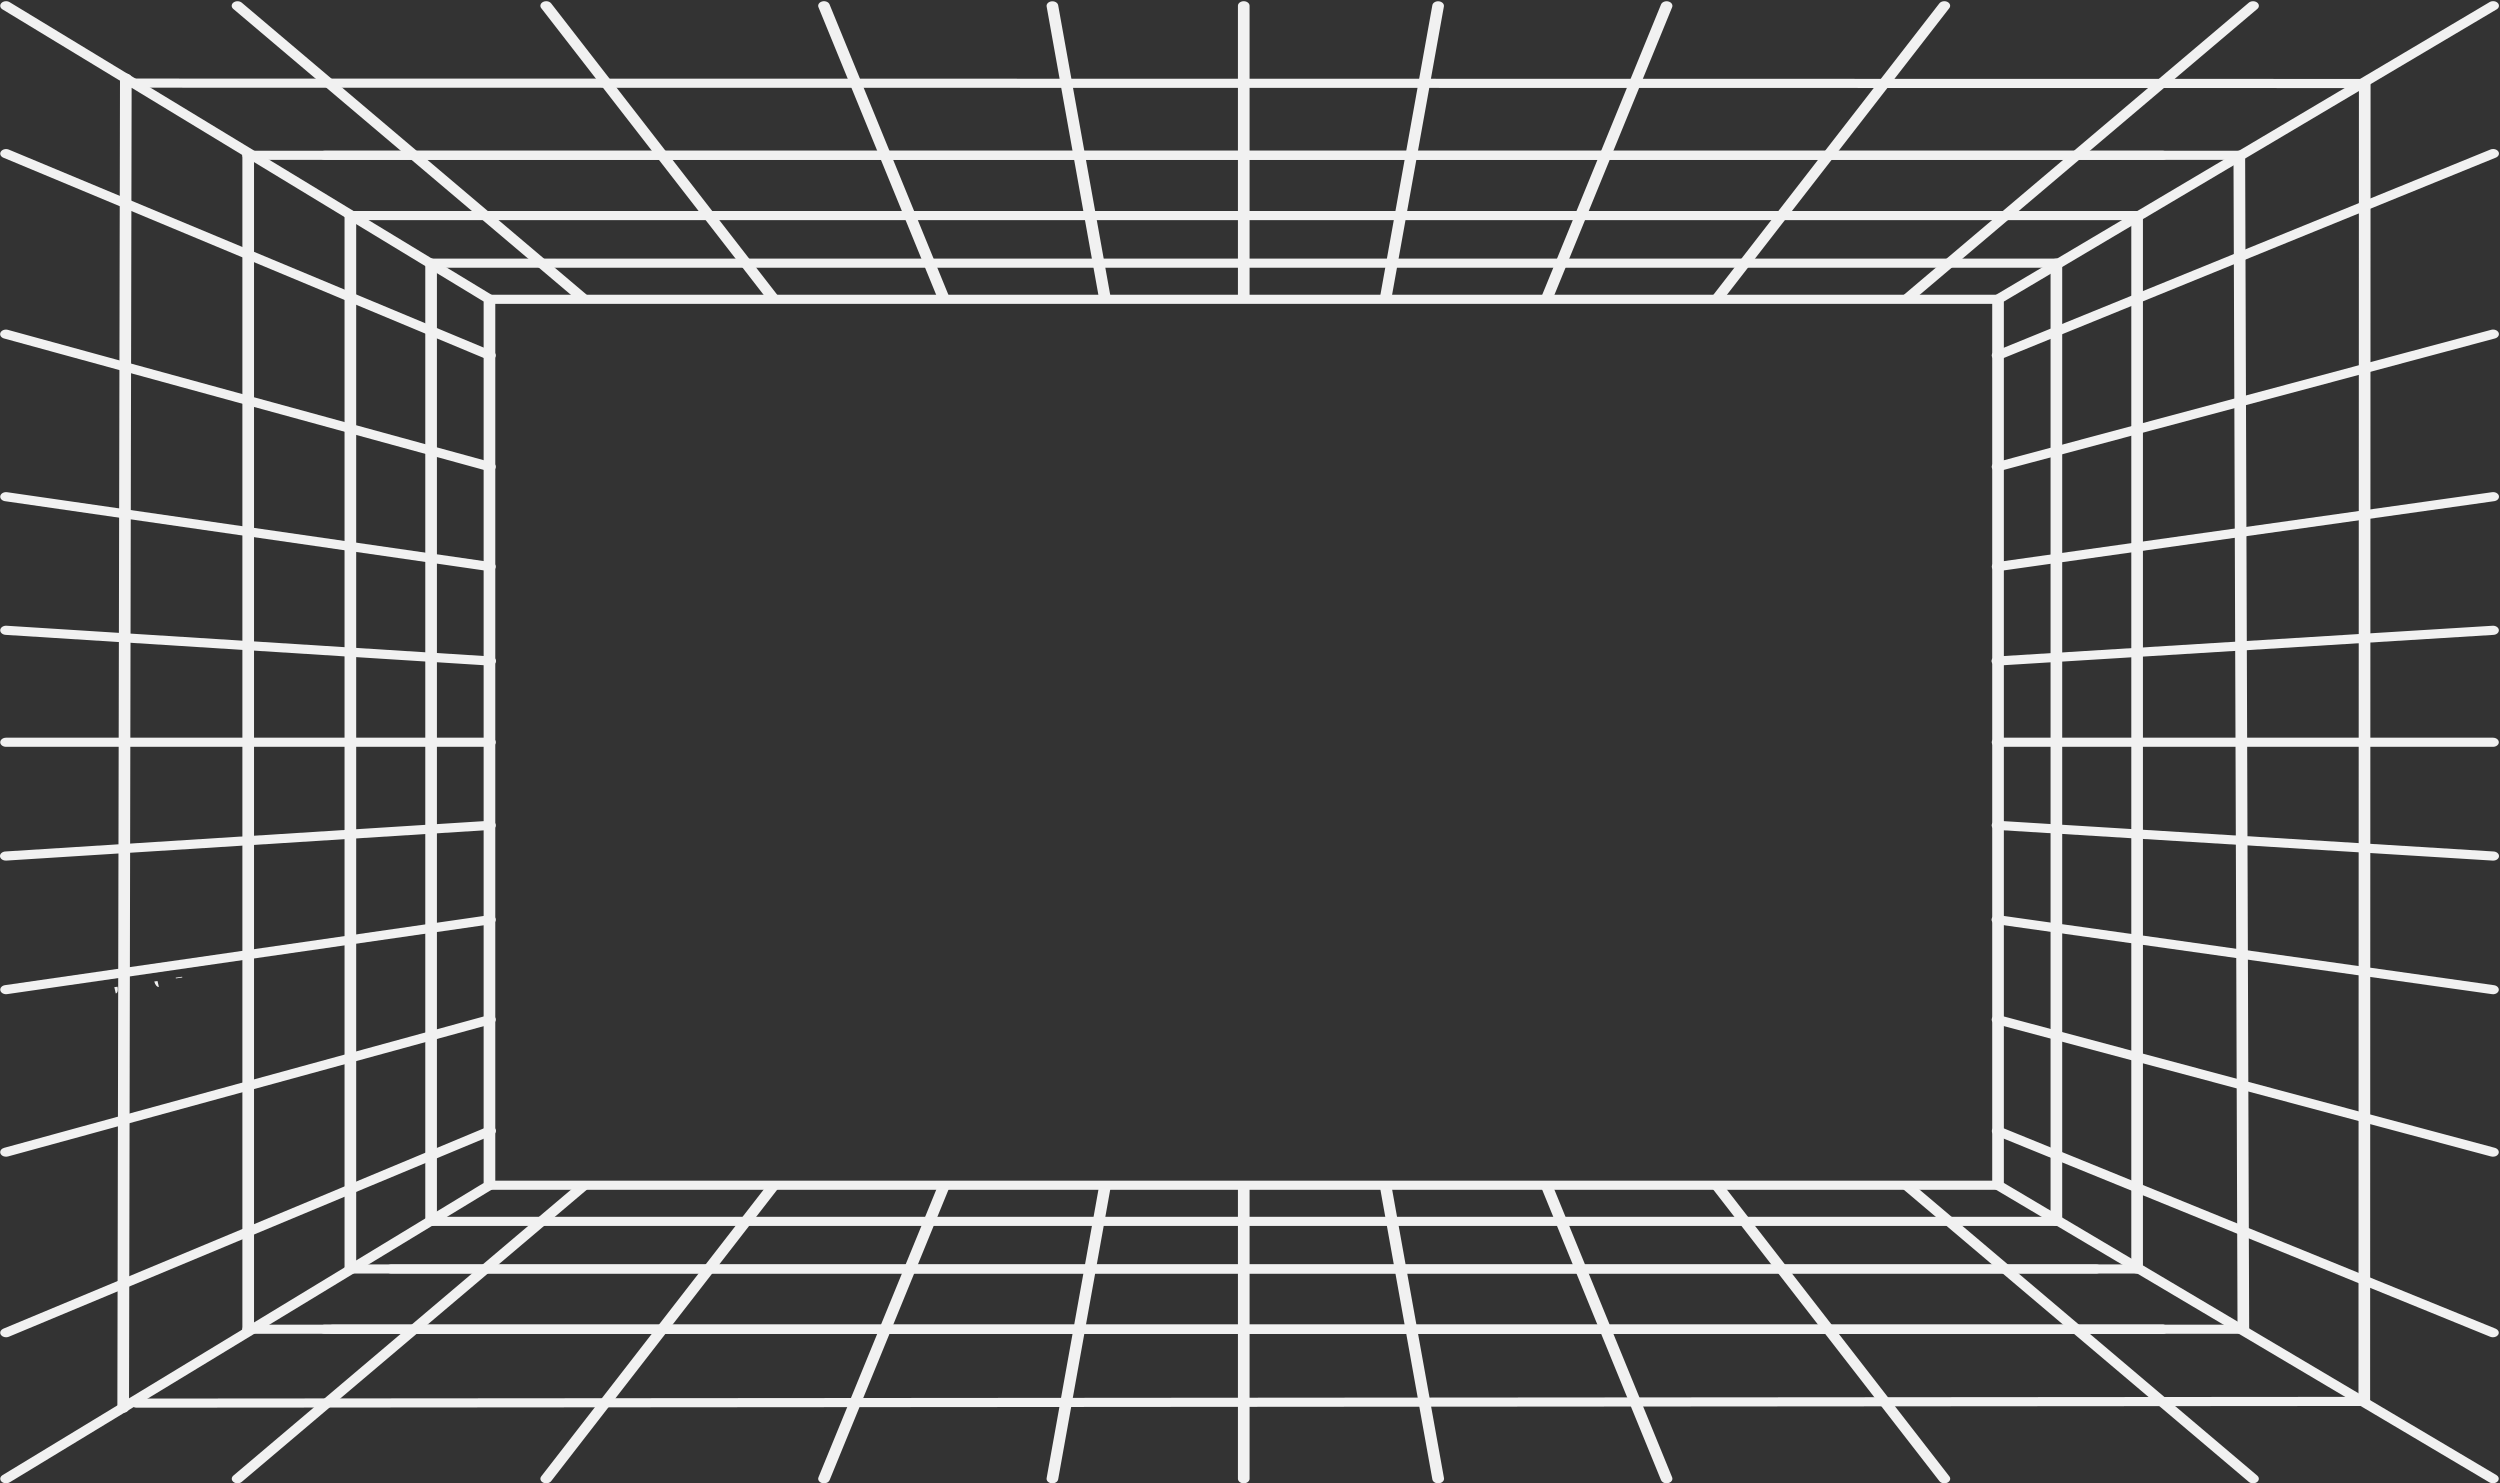 <svg width="900" height="534" viewBox="0 0 900 534" fill="none" xmlns="http://www.w3.org/2000/svg">
<rect x="0" y="0" width="900" height="534" fill="#333333" stroke="none"/>
<path d="M719.297 428.337H176.209C175.653 428.337 175.12 428.164 174.727 427.855C174.334 427.547 174.114 427.129 174.114 426.693C174.114 426.257 174.334 425.839 174.727 425.53C175.12 425.222 175.653 425.049 176.209 425.049H719.297C719.853 425.049 720.386 425.222 720.779 425.53C721.172 425.839 721.392 426.257 721.392 426.693C721.392 427.129 721.172 427.547 720.779 427.855C720.386 428.164 719.853 428.337 719.297 428.337ZM740.301 441.337H155.2C154.644 441.337 154.111 441.164 153.718 440.856C153.325 440.548 153.104 440.129 153.104 439.693C153.104 439.257 153.325 438.839 153.718 438.531C154.111 438.222 154.644 438.049 155.2 438.049H740.301C740.857 438.049 741.39 438.222 741.783 438.531C742.176 438.839 742.397 439.257 742.397 439.693C742.397 440.129 742.176 440.548 741.783 440.856C741.39 441.164 740.857 441.337 740.301 441.337ZM754.625 458.477H140.875C140.319 458.477 139.786 458.303 139.393 457.995C139 457.687 138.78 457.269 138.78 456.833C138.78 456.397 139 455.978 139.393 455.67C139.786 455.362 140.319 455.188 140.875 455.188H754.625C755.181 455.188 755.714 455.362 756.107 455.67C756.5 455.978 756.721 456.397 756.721 456.833C756.721 457.269 756.5 457.687 756.107 457.995C755.714 458.303 755.181 458.477 754.625 458.477ZM778.569 480.166H116.937C116.381 480.166 115.848 479.993 115.455 479.684C115.062 479.376 114.841 478.958 114.841 478.522C114.841 478.086 115.062 477.668 115.455 477.359C115.848 477.051 116.381 476.878 116.937 476.878H778.569C779.125 476.878 779.658 477.051 780.051 477.359C780.444 477.668 780.665 478.086 780.665 478.522C780.665 478.958 780.444 479.376 780.051 479.684C779.658 479.993 779.125 480.166 778.569 480.166ZM849.947 506.154L49.197 506.771C48.641 506.771 48.108 506.598 47.715 506.289C47.322 505.981 47.102 505.563 47.102 505.127C47.102 504.691 47.322 504.273 47.715 503.964C48.108 503.656 48.641 503.483 49.197 503.483L849.947 502.866C850.503 502.866 851.036 503.039 851.429 503.348C851.822 503.656 852.043 504.074 852.043 504.51C852.043 504.946 851.822 505.364 851.429 505.673C851.036 505.981 850.503 506.154 849.947 506.154Z" fill="#F1F1F1"/>
<path d="M447.751 533.997C447.195 533.997 446.662 533.823 446.269 533.515C445.876 533.207 445.655 532.789 445.655 532.353V427.199C445.655 426.763 445.876 426.344 446.269 426.036C446.662 425.728 447.195 425.555 447.751 425.555C448.306 425.555 448.84 425.728 449.233 426.036C449.626 426.344 449.846 426.763 449.846 427.199V532.353C449.846 532.789 449.626 533.207 449.233 533.515C448.84 533.823 448.306 533.997 447.751 533.997ZM378.864 533.997C378.765 534.001 378.665 534.001 378.565 533.997C378.015 533.936 377.519 533.705 377.184 533.357C376.85 533.009 376.706 532.57 376.784 532.139L395.672 426.985C395.75 426.553 396.043 426.162 396.488 425.9C396.932 425.637 397.492 425.524 398.043 425.585C398.594 425.646 399.091 425.877 399.426 426.225C399.76 426.574 399.904 427.013 399.827 427.445L380.934 532.599C380.859 532.988 380.608 533.342 380.229 533.599C379.849 533.855 379.365 533.996 378.864 533.997ZM296.638 533.997C296.308 533.997 295.982 533.936 295.687 533.818C295.392 533.701 295.137 533.53 294.942 533.321C294.748 533.111 294.619 532.868 294.567 532.612C294.515 532.356 294.54 532.094 294.642 531.847L337.699 426.697C337.783 426.492 337.918 426.301 338.096 426.136C338.275 425.972 338.492 425.836 338.737 425.737C338.982 425.639 339.25 425.579 339.524 425.561C339.798 425.544 340.075 425.569 340.337 425.635C340.599 425.701 340.842 425.807 341.052 425.947C341.262 426.086 341.435 426.257 341.56 426.449C341.686 426.642 341.762 426.851 341.785 427.067C341.807 427.282 341.775 427.499 341.691 427.704L298.655 532.854C298.519 533.189 298.249 533.48 297.886 533.686C297.523 533.891 297.086 534 296.638 533.997ZM196.63 533.997C196.258 533.996 195.894 533.918 195.573 533.771C195.252 533.623 194.988 533.411 194.806 533.157C194.624 532.902 194.532 532.615 194.538 532.323C194.545 532.032 194.65 531.747 194.844 531.498L276.399 426.344C276.695 425.984 277.159 425.729 277.691 425.633C278.224 425.538 278.783 425.609 279.249 425.832C279.716 426.055 280.053 426.412 280.189 426.827C280.325 427.242 280.249 427.682 279.977 428.054L198.427 533.207C198.24 533.449 197.976 533.649 197.661 533.787C197.346 533.925 196.991 533.998 196.63 533.997ZM85.52 533.997C85.112 533.996 84.714 533.903 84.373 533.728C84.032 533.552 83.763 533.303 83.6 533.01C83.438 532.716 83.387 532.392 83.455 532.077C83.524 531.762 83.708 531.469 83.985 531.235L208.157 426.081C208.535 425.761 209.059 425.572 209.615 425.555C210.17 425.539 210.712 425.696 211.12 425.992C211.527 426.289 211.768 426.7 211.789 427.136C211.811 427.572 211.61 427.997 211.232 428.317L87.06 533.458C86.865 533.627 86.627 533.762 86.362 533.854C86.097 533.947 85.81 533.995 85.52 533.997ZM517.748 533.997C517.239 534.001 516.746 533.859 516.361 533.599C515.975 533.339 515.723 532.978 515.652 532.583L496.791 427.429C496.747 427.213 496.758 426.993 496.824 426.781C496.89 426.569 497.009 426.369 497.175 426.194C497.34 426.018 497.548 425.87 497.787 425.758C498.026 425.646 498.291 425.573 498.567 425.543C498.842 425.512 499.123 425.525 499.392 425.58C499.661 425.636 499.914 425.732 500.135 425.865C500.356 425.998 500.541 426.164 500.679 426.353C500.817 426.543 500.906 426.752 500.94 426.968L519.833 532.122C519.872 532.336 519.856 532.554 519.787 532.764C519.718 532.973 519.597 533.169 519.431 533.342C519.265 533.514 519.057 533.66 518.82 533.769C518.582 533.879 518.319 533.95 518.047 533.98C517.947 533.99 517.848 533.995 517.748 533.997ZM599.974 533.997C599.53 533.997 599.097 533.886 598.738 533.681C598.379 533.475 598.113 533.186 597.978 532.854L554.942 427.704C554.858 427.499 554.826 427.282 554.848 427.067C554.871 426.851 554.947 426.642 555.073 426.449C555.198 426.257 555.371 426.086 555.581 425.947C555.791 425.807 556.034 425.701 556.296 425.635C556.558 425.569 556.834 425.544 557.109 425.561C557.383 425.579 557.651 425.639 557.896 425.737C558.141 425.836 558.358 425.972 558.537 426.136C558.715 426.301 558.85 426.492 558.934 426.697L601.97 531.847C602.135 532.261 602.085 532.709 601.831 533.094C601.576 533.478 601.139 533.769 600.613 533.902C600.408 533.96 600.192 533.992 599.974 533.997ZM699.977 533.997C699.617 533.997 699.263 533.924 698.949 533.786C698.635 533.648 698.372 533.449 698.185 533.207L616.614 428.054C616.342 427.682 616.266 427.242 616.402 426.827C616.538 426.412 616.875 426.055 617.342 425.832C617.808 425.609 618.367 425.538 618.9 425.633C619.432 425.729 619.896 425.984 620.192 426.344L701.768 531.498C702.056 531.87 702.144 532.317 702.012 532.74C701.881 533.163 701.54 533.528 701.066 533.754C700.738 533.912 700.361 533.996 699.977 533.997ZM811.087 533.997C810.798 533.996 810.513 533.948 810.249 533.857C809.984 533.766 809.747 533.633 809.552 533.466L685.38 428.317C685.193 428.158 685.047 427.972 684.951 427.77C684.856 427.567 684.812 427.352 684.822 427.136C684.833 426.92 684.898 426.708 685.013 426.512C685.127 426.316 685.29 426.139 685.492 425.992C685.694 425.845 685.931 425.731 686.189 425.656C686.448 425.581 686.722 425.547 686.997 425.555C687.272 425.563 687.543 425.614 687.793 425.704C688.043 425.794 688.268 425.922 688.455 426.081L812.627 531.235C812.905 531.469 813.089 531.763 813.157 532.078C813.225 532.394 813.174 532.718 813.01 533.012C812.847 533.305 812.578 533.554 812.236 533.729C811.894 533.904 811.495 533.997 811.087 533.997Z" fill="#F1F1F1"/>
<path d="M769.359 458.476H126.134C125.578 458.476 125.045 458.302 124.652 457.994C124.259 457.686 124.038 457.268 124.038 456.832C124.038 456.396 124.259 455.977 124.652 455.669C125.045 455.361 125.578 455.188 126.134 455.188H769.359C769.915 455.188 770.448 455.361 770.841 455.669C771.234 455.977 771.455 456.396 771.455 456.832C771.455 457.268 771.234 457.686 770.841 457.994C770.448 458.302 769.915 458.476 769.359 458.476ZM778.565 480.165H89.353C88.798 480.165 88.265 479.992 87.872 479.683C87.479 479.375 87.258 478.957 87.258 478.521C87.258 478.085 87.479 477.667 87.872 477.358C88.265 477.05 88.798 476.877 89.353 476.877H778.565C779.12 476.877 779.654 477.05 780.047 477.358C780.44 477.667 780.66 478.085 780.66 478.521C780.66 478.957 780.44 479.375 780.047 479.683C779.654 479.992 779.12 480.165 778.565 480.165Z" fill="#F1F1F1"/>
<path d="M807.605 480.167H119.84C119.284 480.167 118.751 479.993 118.358 479.685C117.965 479.377 117.744 478.959 117.744 478.523C117.744 478.087 117.965 477.668 118.358 477.36C118.751 477.052 119.284 476.879 119.84 476.879H807.605C808.161 476.879 808.694 477.052 809.087 477.36C809.48 477.668 809.701 478.087 809.701 478.523C809.701 478.959 809.48 479.377 809.087 479.685C808.694 479.993 808.161 480.167 807.605 480.167ZM719.296 109.387H176.209C175.654 109.387 175.121 109.213 174.728 108.905C174.335 108.597 174.114 108.179 174.114 107.743C174.114 107.307 174.335 106.888 174.728 106.58C175.121 106.272 175.654 106.099 176.209 106.099H719.296C719.852 106.099 720.385 106.272 720.778 106.58C721.171 106.888 721.392 107.307 721.392 107.743C721.392 108.179 721.171 108.597 720.778 108.905C720.385 109.213 719.852 109.387 719.296 109.387ZM740.301 96.382H155.2C154.644 96.382 154.111 96.209 153.718 95.901C153.325 95.592 153.104 95.174 153.104 94.738C153.104 94.302 153.325 93.884 153.718 93.576C154.111 93.267 154.644 93.094 155.2 93.094H740.301C740.857 93.094 741.39 93.267 741.783 93.576C742.176 93.884 742.396 94.302 742.396 94.738C742.396 95.174 742.176 95.592 741.783 95.901C741.39 96.209 740.857 96.382 740.301 96.382ZM769.363 79.247H126.137C125.581 79.247 125.048 79.074 124.655 78.765C124.262 78.457 124.042 78.039 124.042 77.603C124.042 77.167 124.262 76.749 124.655 76.44C125.048 76.132 125.581 75.959 126.137 75.959H769.363C769.919 75.959 770.452 76.132 770.845 76.44C771.238 76.749 771.459 77.167 771.459 77.603C771.459 78.039 771.238 78.457 770.845 78.765C770.452 79.074 769.919 79.247 769.363 79.247ZM778.569 57.558H116.937C116.381 57.558 115.848 57.385 115.455 57.076C115.062 56.768 114.841 56.35 114.841 55.914C114.841 55.478 115.062 55.059 115.455 54.751C115.848 54.443 116.381 54.27 116.937 54.27H778.569C779.125 54.27 779.658 54.443 780.051 54.751C780.444 55.059 780.664 55.478 780.664 55.914C780.664 56.35 780.444 56.768 780.051 57.076C779.658 57.385 779.125 57.558 778.569 57.558ZM850.226 31.697L46.197 31.569C45.642 31.569 45.108 31.396 44.715 31.088C44.322 30.779 44.102 30.361 44.102 29.925C44.102 29.489 44.322 29.071 44.715 28.763C45.108 28.454 45.642 28.281 46.197 28.281L850.226 28.409C850.782 28.409 851.315 28.582 851.708 28.89C852.101 29.199 852.322 29.617 852.322 30.053C852.322 30.489 852.101 30.907 851.708 31.215C851.315 31.524 850.782 31.697 850.226 31.697Z" fill="#F1F1F1"/>
<path d="M447.75 108.881C447.195 108.881 446.662 108.707 446.268 108.399C445.875 108.091 445.655 107.672 445.655 107.236V2.083C445.655 1.646 445.875 1.228 446.268 0.92C446.662 0.612 447.195 0.438 447.75 0.438C448.306 0.438 448.839 0.612 449.232 0.92C449.625 1.228 449.846 1.646 449.846 2.083V107.236C449.846 107.672 449.625 108.091 449.232 108.399C448.839 108.707 448.306 108.881 447.75 108.881ZM397.746 108.881C397.238 108.884 396.745 108.743 396.359 108.483C395.974 108.223 395.722 107.862 395.651 107.467L376.784 2.313C376.716 1.885 376.866 1.453 377.2 1.111C377.534 0.769 378.026 0.543 378.57 0.483C379.114 0.422 379.667 0.532 380.109 0.788C380.551 1.045 380.847 1.427 380.933 1.852L399.826 107.002C399.865 107.216 399.849 107.434 399.78 107.643C399.711 107.853 399.59 108.049 399.424 108.222C399.258 108.394 399.051 108.539 398.813 108.649C398.575 108.758 398.313 108.83 398.04 108.86C397.943 108.873 397.845 108.88 397.746 108.881ZM339.674 108.881C339.23 108.881 338.797 108.77 338.438 108.565C338.079 108.359 337.813 108.07 337.678 107.738L294.642 2.584C294.472 2.169 294.519 1.717 294.773 1.329C295.027 0.941 295.467 0.648 295.996 0.515C296.526 0.381 297.101 0.418 297.596 0.617C298.09 0.816 298.464 1.162 298.634 1.577L341.67 106.731C341.771 106.977 341.796 107.239 341.743 107.495C341.69 107.75 341.561 107.992 341.367 108.202C341.172 108.411 340.918 108.581 340.623 108.698C340.329 108.815 340.004 108.876 339.674 108.876V108.881ZM278.211 108.881C277.851 108.881 277.498 108.808 277.184 108.67C276.87 108.532 276.607 108.333 276.42 108.091L194.843 2.937C194.554 2.565 194.466 2.117 194.598 1.693C194.729 1.269 195.07 0.904 195.545 0.677C196.021 0.45 196.591 0.381 197.132 0.484C197.672 0.587 198.138 0.855 198.427 1.228L279.998 106.377C280.191 106.627 280.297 106.911 280.303 107.203C280.31 107.495 280.218 107.782 280.036 108.037C279.854 108.291 279.589 108.503 279.269 108.65C278.948 108.798 278.583 108.876 278.211 108.876V108.881ZM209.681 108.881C209.392 108.881 209.106 108.834 208.841 108.744C208.576 108.653 208.337 108.521 208.141 108.354L83.969 3.205C83.782 3.046 83.636 2.86 83.541 2.658C83.445 2.455 83.401 2.24 83.412 2.024C83.422 1.808 83.487 1.596 83.602 1.4C83.717 1.204 83.88 1.027 84.082 0.88C84.284 0.733 84.52 0.619 84.779 0.544C85.037 0.469 85.311 0.435 85.586 0.443C85.862 0.451 86.132 0.502 86.382 0.592C86.632 0.682 86.857 0.81 87.044 0.969L211.216 106.118C211.493 106.353 211.677 106.646 211.746 106.961C211.814 107.276 211.764 107.6 211.601 107.894C211.438 108.187 211.169 108.436 210.828 108.611C210.488 108.787 210.089 108.88 209.681 108.881ZM498.865 108.881C498.766 108.887 498.666 108.887 498.567 108.881C498.016 108.819 497.52 108.589 497.185 108.241C496.851 107.893 496.707 107.454 496.785 107.023L515.647 1.873C515.725 1.441 516.018 1.05 516.463 0.788C516.907 0.526 517.467 0.412 518.018 0.473C518.568 0.534 519.066 0.765 519.401 1.113C519.735 1.462 519.879 1.901 519.801 2.333L500.909 107.483C500.834 107.868 500.588 108.22 500.214 108.476C499.839 108.732 499.362 108.875 498.865 108.881ZM556.938 108.881C556.719 108.881 556.502 108.855 556.293 108.802C555.768 108.669 555.332 108.378 555.079 107.993C554.826 107.608 554.777 107.16 554.942 106.747L597.977 1.593C598.148 1.178 598.521 0.833 599.016 0.634C599.51 0.434 600.086 0.397 600.615 0.531C601.145 0.664 601.585 0.958 601.839 1.346C602.093 1.734 602.14 2.185 601.97 2.6L558.934 107.75C558.796 108.08 558.528 108.367 558.17 108.57C557.811 108.773 557.38 108.881 556.938 108.881ZM618.4 108.881C618.028 108.88 617.664 108.802 617.343 108.654C617.022 108.507 616.758 108.295 616.576 108.041C616.394 107.786 616.302 107.499 616.308 107.207C616.315 106.916 616.42 106.631 616.614 106.382L698.164 1.228C698.453 0.855 698.919 0.587 699.459 0.484C699.999 0.381 700.57 0.45 701.045 0.677C701.52 0.904 701.861 1.269 701.993 1.693C702.125 2.117 702.036 2.565 701.747 2.937L620.171 108.087C619.986 108.327 619.727 108.525 619.417 108.664C619.107 108.803 618.757 108.878 618.4 108.881ZM686.93 108.881C686.522 108.881 686.123 108.788 685.781 108.613C685.439 108.438 685.17 108.189 685.007 107.895C684.843 107.602 684.792 107.278 684.86 106.962C684.928 106.646 685.113 106.353 685.39 106.118L809.562 0.969C809.749 0.81 809.974 0.682 810.224 0.592C810.474 0.502 810.745 0.451 811.02 0.443C811.295 0.435 811.57 0.469 811.828 0.544C812.086 0.619 812.323 0.733 812.525 0.88C812.727 1.027 812.89 1.204 813.005 1.4C813.12 1.596 813.184 1.808 813.195 2.024C813.205 2.24 813.161 2.455 813.066 2.658C812.97 2.86 812.824 3.046 812.637 3.205L688.466 108.354C688.27 108.52 688.032 108.652 687.768 108.743C687.504 108.834 687.219 108.88 686.93 108.881Z" fill="#F1F1F1"/>
<path d="M806.15 57.558H89.353C88.798 57.558 88.265 57.384 87.872 57.076C87.479 56.768 87.258 56.35 87.258 55.914C87.258 55.478 87.479 55.059 87.872 54.751C88.265 54.443 88.798 54.27 89.353 54.27H806.15C806.705 54.27 807.239 54.443 807.632 54.751C808.025 55.059 808.245 55.478 808.245 55.914C808.245 56.35 808.025 56.768 807.632 57.076C807.239 57.384 806.705 57.558 806.15 57.558Z" fill="#F1F1F1"/>
<path d="M2.183 533.997C1.745 533.998 1.318 533.891 0.961 533.691C0.604 533.492 0.336 533.21 0.195 532.884C0.053 532.559 0.045 532.207 0.171 531.878C0.298 531.549 0.552 531.26 0.9 531.05L174.111 425.884V108.548L0.9 3.381C0.46 3.114 0.173 2.721 0.103 2.288C0.033 1.856 0.185 1.419 0.525 1.074C0.865 0.729 1.367 0.504 1.918 0.449C2.47 0.394 3.027 0.513 3.467 0.78L177.491 106.443C177.743 106.597 177.948 106.794 178.089 107.019C178.229 107.244 178.303 107.491 178.303 107.742V426.689C178.303 426.94 178.229 427.187 178.089 427.413C177.948 427.638 177.743 427.835 177.491 427.988L3.467 533.652C3.1 533.875 2.648 533.997 2.183 533.997Z" fill="#F1F1F1"/>
<path d="M155.196 441.338C154.64 441.338 154.107 441.164 153.714 440.856C153.321 440.548 153.1 440.13 153.1 439.694V94.737C153.1 94.301 153.321 93.883 153.714 93.575C154.107 93.267 154.64 93.093 155.196 93.093C155.751 93.093 156.284 93.267 156.677 93.575C157.07 93.883 157.291 94.301 157.291 94.737V439.694C157.291 440.13 157.07 440.548 156.677 440.856C156.284 441.164 155.751 441.338 155.196 441.338ZM126.133 458.477C125.577 458.477 125.044 458.304 124.651 457.995C124.258 457.687 124.037 457.269 124.037 456.833V77.602C124.037 77.166 124.258 76.748 124.651 76.44C125.044 76.131 125.577 75.958 126.133 75.958C126.689 75.958 127.222 76.131 127.615 76.44C128.008 76.748 128.229 77.166 128.229 77.602V456.833C128.229 457.269 128.008 457.687 127.615 457.995C127.222 458.304 126.689 458.477 126.133 458.477ZM89.353 480.166C88.797 480.166 88.264 479.993 87.871 479.685C87.478 479.376 87.257 478.958 87.257 478.522V55.913C87.257 55.477 87.478 55.059 87.871 54.751C88.264 54.442 88.797 54.269 89.353 54.269C89.909 54.269 90.442 54.442 90.835 54.751C91.228 55.059 91.449 55.477 91.449 55.913V478.522C91.449 478.958 91.228 479.376 90.835 479.685C90.442 479.993 89.909 480.166 89.353 480.166ZM44.346 508.591C43.79 508.591 43.257 508.418 42.864 508.11C42.471 507.801 42.25 507.383 42.25 506.947L43.2 28.127C43.2 27.69 43.421 27.272 43.814 26.964C44.207 26.656 44.74 26.482 45.296 26.482C45.852 26.482 46.385 26.656 46.778 26.964C47.171 27.272 47.392 27.69 47.392 28.127L46.441 506.947C46.441 507.383 46.221 507.801 45.828 508.11C45.435 508.418 44.901 508.591 44.346 508.591Z" fill="#F1F1F1"/>
<path d="M176.396 268.86H2.184C1.628 268.86 1.095 268.687 0.702 268.378C0.309 268.07 0.088 267.652 0.088 267.216C0.088 266.78 0.309 266.362 0.702 266.053C1.095 265.745 1.628 265.572 2.184 265.572H176.396C176.952 265.572 177.485 265.745 177.878 266.053C178.271 266.362 178.492 266.78 178.492 267.216C178.492 267.652 178.271 268.07 177.878 268.378C177.485 268.687 176.952 268.86 176.396 268.86ZM176.396 239.608H176.223L2.016 228.552C1.741 228.534 1.473 228.475 1.227 228.376C0.981 228.278 0.762 228.142 0.583 227.977C0.404 227.812 0.268 227.621 0.183 227.415C0.098 227.209 0.066 226.992 0.088 226.776C0.11 226.56 0.186 226.35 0.312 226.157C0.437 225.964 0.61 225.793 0.82 225.652C1.031 225.512 1.274 225.405 1.537 225.338C1.799 225.272 2.076 225.246 2.351 225.264L176.564 236.316C177.12 236.333 177.644 236.523 178.021 236.844C178.399 237.164 178.598 237.59 178.576 238.026C178.554 238.462 178.311 238.873 177.903 239.169C177.494 239.465 176.952 239.621 176.396 239.604V239.608ZM176.396 205.634C176.268 205.633 176.14 205.625 176.014 205.609L1.801 180.43C1.255 180.351 0.77 180.105 0.455 179.746C0.139 179.387 0.019 178.944 0.119 178.515C0.22 178.086 0.534 177.706 0.992 177.458C1.45 177.211 2.014 177.116 2.561 177.195L176.773 202.374C177.285 202.45 177.742 202.673 178.056 202.999C178.37 203.325 178.518 203.731 178.47 204.138C178.423 204.545 178.185 204.924 177.801 205.2C177.418 205.476 176.917 205.631 176.396 205.634ZM176.396 169.678C176.161 169.677 175.927 169.645 175.705 169.583L1.492 121.861C1.227 121.793 0.982 121.684 0.771 121.541C0.56 121.398 0.388 121.223 0.264 121.027C0.14 120.831 0.068 120.617 0.051 120.399C0.034 120.18 0.072 119.962 0.164 119.755C0.256 119.549 0.4 119.358 0.587 119.196C0.774 119.034 1 118.902 1.252 118.809C1.505 118.716 1.779 118.664 2.057 118.655C2.336 118.646 2.614 118.681 2.875 118.757L177.088 166.48C177.557 166.608 177.953 166.861 178.206 167.196C178.458 167.531 178.552 167.925 178.469 168.309C178.386 168.693 178.132 169.041 177.752 169.292C177.373 169.542 176.892 169.679 176.396 169.678ZM176.391 129.588C176.049 129.587 175.713 129.521 175.411 129.395L1.199 56.76C0.708 56.555 0.34 56.206 0.178 55.788C0.015 55.371 0.07 54.92 0.332 54.534C0.593 54.149 1.039 53.861 1.571 53.733C2.103 53.606 2.678 53.649 3.169 53.854L177.376 126.489C177.791 126.66 178.121 126.936 178.313 127.272C178.505 127.608 178.547 127.984 178.434 128.341C178.32 128.699 178.057 129.015 177.687 129.241C177.317 129.467 176.86 129.589 176.391 129.588ZM2.179 309.813C1.623 309.83 1.081 309.673 0.673 309.377C0.265 309.081 0.023 308.669 0.002 308.233C-0.02 307.797 0.18 307.372 0.558 307.052C0.936 306.732 1.46 306.542 2.016 306.525L176.223 295.481C176.499 295.464 176.775 295.489 177.038 295.555C177.301 295.622 177.545 295.728 177.755 295.868C177.966 296.009 178.139 296.18 178.265 296.373C178.391 296.566 178.467 296.776 178.489 296.992C178.512 297.208 178.48 297.425 178.395 297.631C178.31 297.837 178.175 298.028 177.996 298.193C177.817 298.359 177.599 298.494 177.353 298.593C177.107 298.692 176.839 298.752 176.564 298.769L2.351 309.809L2.179 309.813ZM2.179 357.914C1.658 357.912 1.157 357.757 0.773 357.481C0.39 357.204 0.151 356.826 0.104 356.419C0.057 356.012 0.205 355.606 0.519 355.28C0.832 354.954 1.29 354.731 1.801 354.655L176.014 329.476C176.561 329.397 177.125 329.492 177.583 329.739C178.041 329.987 178.355 330.367 178.455 330.796C178.556 331.225 178.435 331.667 178.12 332.027C177.805 332.386 177.32 332.632 176.773 332.711L2.561 357.886C2.435 357.905 2.307 357.915 2.179 357.914ZM2.184 416.418C1.688 416.419 1.207 416.282 0.828 416.032C0.448 415.781 0.194 415.433 0.111 415.049C0.028 414.665 0.122 414.271 0.374 413.936C0.627 413.601 1.023 413.348 1.492 413.22L175.705 365.498C176.23 365.354 176.807 365.379 177.308 365.569C177.809 365.759 178.193 366.097 178.377 366.509C178.56 366.921 178.527 367.373 178.286 367.766C178.044 368.159 177.613 368.461 177.088 368.605L2.875 416.32C2.654 416.384 2.42 416.417 2.184 416.418ZM2.184 481.42C1.716 481.42 1.262 481.297 0.894 481.072C0.526 480.846 0.264 480.53 0.151 480.174C0.038 479.819 0.08 479.443 0.269 479.108C0.459 478.773 0.786 478.498 1.199 478.325L175.411 405.691C175.655 405.58 175.925 405.508 176.205 405.481C176.484 405.453 176.768 405.47 177.04 405.531C177.311 405.592 177.563 405.695 177.783 405.834C178.002 405.973 178.183 406.146 178.315 406.341C178.448 406.536 178.528 406.75 178.553 406.971C178.577 407.191 178.544 407.413 178.456 407.623C178.369 407.834 178.228 408.028 178.042 408.194C177.856 408.361 177.63 408.496 177.376 408.592L3.169 481.227C2.866 481.354 2.527 481.42 2.184 481.42ZM897.457 533.997C897.001 533.997 896.558 533.88 896.194 533.664L718.026 428.005C717.769 427.851 717.56 427.653 717.416 427.425C717.273 427.198 717.198 426.947 717.198 426.694V107.746C717.198 107.493 717.273 107.242 717.416 107.015C717.56 106.787 717.769 106.589 718.026 106.435L896.21 0.784C896.429 0.646 896.681 0.543 896.951 0.483C897.221 0.423 897.503 0.405 897.782 0.432C898.06 0.459 898.329 0.53 898.573 0.64C898.816 0.75 899.028 0.897 899.198 1.073C899.367 1.249 899.489 1.449 899.558 1.663C899.626 1.876 899.639 2.099 899.596 2.316C899.553 2.534 899.455 2.743 899.307 2.93C899.159 3.117 898.965 3.279 898.735 3.406L721.39 108.56V425.863L898.72 531.029C899.07 531.237 899.328 531.526 899.458 531.855C899.587 532.184 899.582 532.537 899.442 532.863C899.303 533.19 899.036 533.474 898.68 533.675C898.324 533.876 897.896 533.984 897.457 533.985V533.997Z" fill="#F1F1F1"/>
<path d="M740.299 441.337C739.743 441.337 739.21 441.164 738.817 440.855C738.424 440.547 738.203 440.129 738.203 439.693V94.737C738.203 94.301 738.424 93.883 738.817 93.574C739.21 93.266 739.743 93.093 740.299 93.093C740.855 93.093 741.388 93.266 741.781 93.574C742.174 93.883 742.395 94.301 742.395 94.737V439.693C742.395 440.129 742.174 440.547 741.781 440.855C741.388 441.164 740.855 441.337 740.299 441.337ZM769.361 458.476C768.806 458.476 768.272 458.303 767.879 457.995C767.486 457.686 767.266 457.268 767.266 456.832V77.602C767.266 77.165 767.486 76.747 767.879 76.439C768.272 76.131 768.806 75.957 769.361 75.957C769.917 75.957 770.45 76.131 770.843 76.439C771.236 76.747 771.457 77.165 771.457 77.602V456.832C771.457 457.268 771.236 457.686 770.843 457.995C770.45 458.303 769.917 458.476 769.361 458.476ZM807.603 480.165C807.047 480.165 806.514 479.992 806.121 479.684C805.728 479.376 805.507 478.957 805.507 478.521L804.056 55.912C804.056 55.476 804.277 55.058 804.67 54.75C805.063 54.441 805.596 54.268 806.152 54.268C806.708 54.268 807.241 54.441 807.634 54.75C808.027 55.058 808.248 55.476 808.248 55.912L809.699 478.521C809.699 478.957 809.478 479.376 809.085 479.684C808.692 479.992 808.159 480.165 807.603 480.165ZM851.147 506.246C850.591 506.246 850.058 506.072 849.665 505.764C849.272 505.456 849.051 505.038 849.051 504.602L849.214 29.854C849.214 29.418 849.435 29 849.828 28.692C850.221 28.383 850.754 28.21 851.31 28.21C851.866 28.21 852.399 28.383 852.792 28.692C853.185 29 853.406 29.418 853.406 29.854L853.243 504.602C853.243 505.038 853.022 505.456 852.629 505.764C852.236 506.072 851.703 506.246 851.147 506.246Z" fill="#F1F1F1"/>
<path d="M897.46 268.86H719.124C718.568 268.86 718.035 268.687 717.642 268.378C717.249 268.07 717.028 267.652 717.028 267.216C717.028 266.78 717.249 266.362 717.642 266.053C718.035 265.745 718.568 265.572 719.124 265.572H897.475C898.031 265.572 898.564 265.745 898.957 266.053C899.35 266.362 899.571 266.78 899.571 267.216C899.571 267.652 899.35 268.07 898.957 268.378C898.564 268.687 898.031 268.86 897.475 268.86H897.46ZM719.124 239.608C718.568 239.625 718.026 239.468 717.618 239.172C717.21 238.875 716.968 238.464 716.947 238.028C716.925 237.592 717.126 237.167 717.503 236.847C717.881 236.526 718.406 236.337 718.961 236.32L897.318 225.268C897.874 225.233 898.424 225.374 898.848 225.658C899.272 225.942 899.535 226.346 899.579 226.782C899.623 227.218 899.444 227.65 899.082 227.983C898.72 228.315 898.204 228.522 897.648 228.556L719.291 239.604L719.124 239.608ZM719.124 205.634C718.604 205.629 718.105 205.473 717.723 205.196C717.341 204.919 717.105 204.541 717.059 204.134C717.013 203.728 717.162 203.323 717.476 202.998C717.789 202.672 718.246 202.45 718.757 202.374L897.109 177.196C897.383 177.151 897.666 177.149 897.94 177.192C898.215 177.234 898.476 177.319 898.708 177.442C898.94 177.565 899.139 177.723 899.292 177.907C899.445 178.091 899.549 178.297 899.599 178.513C899.648 178.729 899.642 178.951 899.581 179.165C899.52 179.38 899.404 179.582 899.242 179.761C899.079 179.939 898.872 180.091 898.633 180.206C898.395 180.321 898.129 180.397 897.853 180.43L719.501 205.609C719.376 205.625 719.25 205.634 719.124 205.634ZM719.124 169.678C718.626 169.679 718.145 169.541 717.765 169.289C717.385 169.037 717.132 168.688 717.05 168.303C716.969 167.918 717.065 167.522 717.321 167.188C717.577 166.853 717.977 166.601 718.448 166.476L896.784 118.745C897.046 118.669 897.325 118.635 897.604 118.645C897.884 118.656 898.158 118.709 898.41 118.804C898.662 118.898 898.888 119.031 899.074 119.195C899.26 119.359 899.402 119.55 899.492 119.757C899.582 119.965 899.619 120.185 899.599 120.403C899.579 120.622 899.504 120.836 899.378 121.031C899.251 121.227 899.076 121.401 898.863 121.542C898.65 121.684 898.402 121.791 898.136 121.857L719.784 169.588C719.572 169.646 719.349 169.677 719.124 169.678ZM719.124 129.588C718.655 129.587 718.199 129.464 717.83 129.236C717.461 129.009 717.2 128.691 717.089 128.333C716.978 127.975 717.023 127.599 717.217 127.264C717.412 126.929 717.743 126.654 718.16 126.485L896.511 53.85C896.756 53.744 897.026 53.677 897.305 53.654C897.583 53.63 897.865 53.651 898.133 53.715C898.401 53.778 898.65 53.883 898.865 54.024C899.081 54.164 899.258 54.337 899.387 54.532C899.516 54.727 899.593 54.94 899.615 55.159C899.637 55.378 899.603 55.599 899.515 55.807C899.427 56.016 899.286 56.208 899.101 56.373C898.916 56.538 898.691 56.673 898.439 56.768L720.072 129.403C719.779 129.521 719.454 129.585 719.124 129.588ZM897.46 309.813H897.297L718.94 298.769C718.665 298.752 718.397 298.693 718.151 298.595C717.905 298.496 717.686 298.361 717.507 298.196C717.328 298.032 717.191 297.841 717.106 297.635C717.021 297.429 716.988 297.212 717.01 296.996C717.031 296.78 717.107 296.57 717.232 296.377C717.358 296.184 717.53 296.012 717.74 295.871C717.95 295.731 718.193 295.624 718.456 295.557C718.719 295.49 718.995 295.464 719.271 295.481L897.627 306.529C897.903 306.538 898.173 306.589 898.423 306.68C898.673 306.77 898.898 306.899 899.085 307.057C899.272 307.216 899.417 307.402 899.512 307.605C899.607 307.808 899.65 308.023 899.639 308.239C899.628 308.455 899.563 308.667 899.448 308.863C899.332 309.06 899.169 309.236 898.966 309.383C898.764 309.529 898.527 309.643 898.268 309.718C898.01 309.792 897.735 309.826 897.46 309.818V309.813ZM897.465 357.914C897.339 357.914 897.212 357.906 897.088 357.89L718.736 332.711C718.459 332.678 718.194 332.602 717.955 332.487C717.717 332.372 717.51 332.22 717.347 332.042C717.184 331.863 717.069 331.66 717.008 331.446C716.946 331.232 716.94 331.01 716.99 330.794C717.04 330.578 717.144 330.372 717.297 330.188C717.45 330.004 717.648 329.846 717.881 329.723C718.113 329.6 718.374 329.515 718.649 329.473C718.923 329.43 719.206 329.432 719.48 329.476L897.832 354.667C898.349 354.738 898.813 354.959 899.132 355.286C899.452 355.612 899.604 356.021 899.558 356.431C899.512 356.841 899.271 357.223 898.883 357.501C898.496 357.778 897.99 357.932 897.465 357.931V357.914ZM897.46 416.418C897.229 416.418 897.001 416.388 896.784 416.328L718.432 368.609C718.172 368.539 717.931 368.43 717.724 368.288C717.517 368.145 717.348 367.972 717.226 367.778C717.104 367.584 717.033 367.373 717.015 367.158C716.997 366.942 717.034 366.726 717.122 366.521C717.211 366.317 717.35 366.128 717.532 365.965C717.714 365.803 717.935 365.67 718.182 365.575C718.429 365.479 718.698 365.423 718.973 365.409C719.248 365.395 719.523 365.424 719.784 365.494L898.136 413.216C898.607 413.341 899.006 413.593 899.262 413.928C899.518 414.263 899.614 414.658 899.533 415.043C899.452 415.428 899.199 415.778 898.819 416.03C898.439 416.282 897.957 416.419 897.46 416.418ZM897.46 481.42C897.124 481.421 896.793 481.357 896.496 481.235L718.144 408.601C717.666 408.393 717.311 408.048 717.153 407.638C716.995 407.228 717.047 406.786 717.298 406.406C717.549 406.025 717.98 405.737 718.498 405.602C719.016 405.467 719.581 405.496 720.072 405.683L898.424 478.317C898.84 478.487 899.172 478.761 899.366 479.096C899.56 479.431 899.605 479.808 899.494 480.165C899.383 480.523 899.122 480.841 898.753 481.069C898.384 481.296 897.929 481.42 897.46 481.42Z" fill="#F1F1F1"/>
<path d="M41.156 355.382L42.319 355.214C42.602 356.447 42.319 357.553 41.675 357.647L41.156 355.382ZM57.194 355.296C56.555 355.395 55.811 354.519 55.543 353.336L56.706 353.171L57.194 355.296ZM65.64 351.897L63.308 352.23C63.308 352.135 63.277 352.045 63.261 351.955L65.561 351.63C65.587 351.716 65.619 351.807 65.64 351.897Z" fill="#F1F1F1"/>
</svg>

